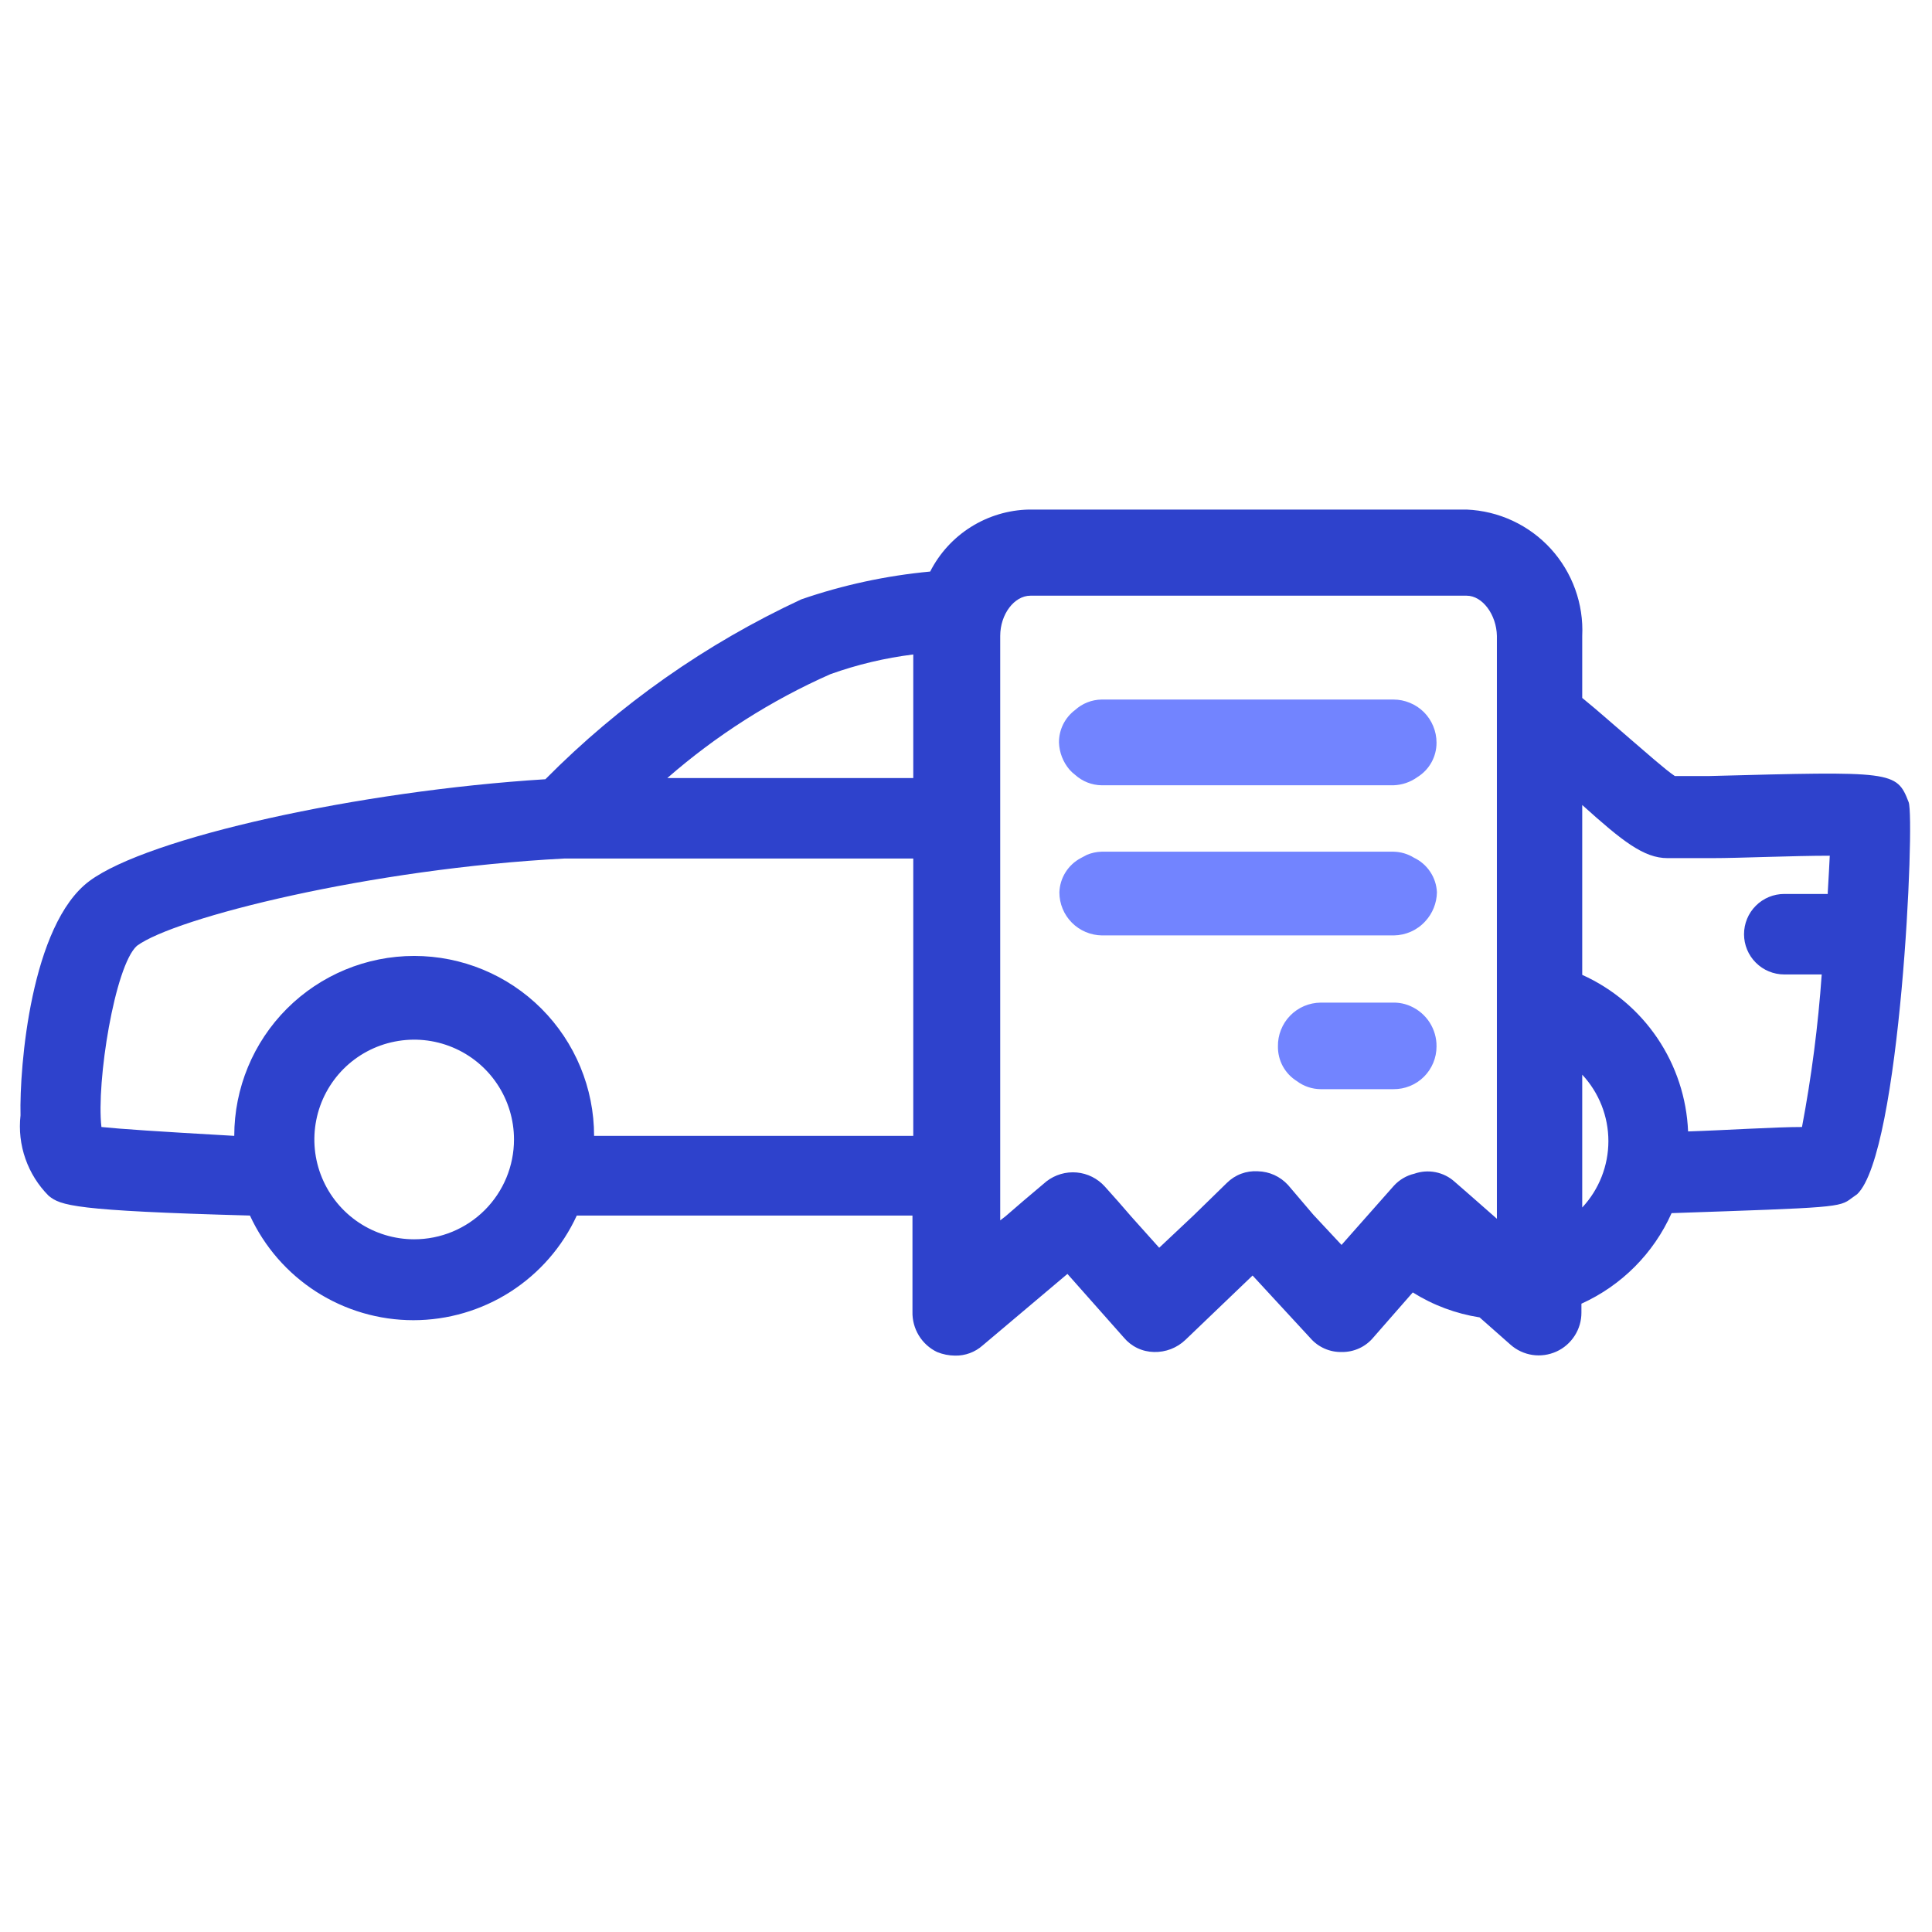 <svg width="48" height="48" viewBox="0 0 48 48" fill="none" xmlns="http://www.w3.org/2000/svg">
<path d="M47.42 19.93C47.12 19.15 47.03 19.16 42.48 19.28H41.61C41.37 19.12 40.89 18.69 40.48 18.34C40.07 17.99 39.74 17.69 39.31 17.34V15.8C39.329 15.405 39.269 15.01 39.135 14.639C39.001 14.267 38.794 13.925 38.528 13.633C38.261 13.341 37.939 13.105 37.581 12.938C37.223 12.771 36.835 12.677 36.44 12.66H25.56C25.051 12.671 24.554 12.821 24.122 13.092C23.691 13.363 23.341 13.746 23.11 14.2C22.02 14.302 20.945 14.533 19.91 14.89C17.541 15.991 15.388 17.504 13.55 19.36C8.9 19.65 3.67 20.81 2.22 21.89C0.77 22.97 0.48 26.5 0.51 27.71C0.469 28.075 0.51 28.444 0.632 28.79C0.753 29.136 0.951 29.451 1.21 29.71C1.51 29.95 1.81 30.08 6.21 30.2C6.568 30.976 7.14 31.633 7.859 32.094C8.579 32.555 9.416 32.8 10.27 32.8C11.124 32.8 11.961 32.555 12.681 32.094C13.4 31.633 13.973 30.976 14.33 30.2C16.94 30.2 19.78 30.2 22.67 30.2V32.59C22.665 32.798 22.72 33.002 22.828 33.18C22.936 33.357 23.093 33.5 23.28 33.59C23.423 33.649 23.576 33.679 23.73 33.68C23.98 33.685 24.223 33.595 24.41 33.43L26.52 31.65L27.92 33.23C28.012 33.34 28.126 33.43 28.256 33.492C28.385 33.554 28.526 33.587 28.67 33.59C28.813 33.594 28.956 33.569 29.09 33.518C29.224 33.466 29.346 33.389 29.45 33.29L31.12 31.69L32.56 33.25C32.657 33.361 32.777 33.448 32.912 33.507C33.047 33.566 33.193 33.594 33.34 33.59C33.489 33.592 33.636 33.56 33.771 33.498C33.906 33.436 34.025 33.344 34.12 33.23L34.75 32.51L35.1 32.11C35.605 32.427 36.17 32.638 36.76 32.73L37.53 33.41C37.683 33.545 37.872 33.633 38.074 33.663C38.276 33.693 38.483 33.663 38.669 33.579C38.855 33.495 39.012 33.358 39.122 33.186C39.233 33.014 39.291 32.814 39.29 32.61V32.39C40.287 31.939 41.084 31.139 41.53 30.14C45.62 30 45.7 30 46 29.77L46.14 29.67C47.22 28.65 47.58 20.35 47.42 19.93ZM10.29 30.79C9.8 30.79 9.32 30.645 8.912 30.372C8.504 30.099 8.187 29.712 7.999 29.259C7.811 28.806 7.762 28.307 7.858 27.826C7.953 27.345 8.19 26.903 8.536 26.556C8.883 26.209 9.325 25.973 9.806 25.878C10.287 25.782 10.786 25.831 11.239 26.019C11.692 26.206 12.08 26.524 12.352 26.932C12.625 27.34 12.77 27.82 12.77 28.31C12.77 28.968 12.509 29.599 12.044 30.064C11.579 30.529 10.948 30.79 10.29 30.79ZM22.69 22.11V28.22C19.96 28.22 17.26 28.22 14.76 28.22C14.76 27.035 14.289 25.898 13.451 25.059C12.613 24.221 11.476 23.75 10.29 23.75C9.105 23.75 7.968 24.221 7.129 25.059C6.291 25.898 5.82 27.035 5.82 28.22C3.89 28.11 3 28.05 2.52 28C2.39 26.88 2.85 24 3.4 23.5C4.34 22.8 9.21 21.58 14.02 21.33H22.69V22.11ZM22.69 16.6V19.33H16.58C17.793 18.271 19.158 17.401 20.63 16.75C21.297 16.511 21.987 16.347 22.69 16.26V16.6ZM37.19 17.86V30.28L36.53 29.7L36.14 29.36C36.007 29.24 35.843 29.158 35.667 29.123C35.492 29.088 35.309 29.101 35.14 29.16C34.944 29.206 34.766 29.311 34.63 29.46L33.94 30.24L33.63 30.59L33.33 30.93L32.63 30.18L32 29.44C31.904 29.336 31.789 29.252 31.66 29.193C31.531 29.135 31.392 29.103 31.25 29.1C31.108 29.091 30.967 29.112 30.834 29.162C30.701 29.212 30.581 29.29 30.48 29.39L30.05 29.81L29.65 30.2L28.8 31L28.11 30.23L27.78 29.85L27.45 29.48C27.269 29.279 27.02 29.154 26.751 29.13C26.482 29.106 26.214 29.185 26 29.35L25.42 29.84L24.98 30.22L24.85 30.32V15.8C24.85 15.26 25.2 14.8 25.6 14.8H36.44C36.83 14.8 37.18 15.27 37.19 15.8V17.88V17.86ZM39.31 30V26.7C39.728 27.148 39.96 27.738 39.96 28.35C39.96 28.962 39.728 29.552 39.31 30ZM45.41 22.21H44.33C44.065 22.21 43.81 22.315 43.623 22.503C43.435 22.69 43.33 22.945 43.33 23.21C43.33 23.475 43.435 23.73 43.623 23.917C43.81 24.105 44.065 24.21 44.33 24.21H45.26C45.171 25.482 45.007 26.747 44.77 28C44.1 28 42.88 28.08 41.94 28.11C41.906 27.281 41.641 26.479 41.177 25.792C40.712 25.105 40.066 24.561 39.31 24.22V20C40.31 20.9 40.84 21.32 41.43 21.32H42.53C43.23 21.32 44.53 21.26 45.46 21.26C45.45 21.5 45.43 21.82 45.41 22.17V22.21Z" fill="#2E42CC"/>
<path d="M35.13 21.31C34.977 21.215 34.8 21.163 34.62 21.16H27.37C27.243 21.163 27.117 21.19 27 21.24L26.85 21.32C26.695 21.402 26.564 21.525 26.471 21.674C26.378 21.823 26.326 21.994 26.32 22.17C26.32 22.452 26.431 22.723 26.63 22.923C26.828 23.123 27.098 23.237 27.38 23.24H34.63C34.777 23.238 34.922 23.206 35.056 23.146C35.191 23.086 35.311 22.999 35.41 22.89C35.592 22.694 35.695 22.437 35.7 22.17C35.692 21.988 35.635 21.812 35.534 21.661C35.434 21.509 35.294 21.388 35.13 21.31Z" fill="#7284FF"/>
<path d="M34.62 17.38H27.37C27.126 17.383 26.891 17.476 26.71 17.64C26.584 17.734 26.483 17.857 26.413 17.997C26.344 18.138 26.308 18.293 26.31 18.45C26.319 18.696 26.411 18.932 26.57 19.12C26.612 19.168 26.659 19.212 26.71 19.25C26.891 19.414 27.126 19.507 27.37 19.51H34.62C34.832 19.503 35.038 19.434 35.21 19.31C35.357 19.22 35.479 19.094 35.563 18.943C35.647 18.793 35.691 18.623 35.69 18.45C35.69 18.309 35.662 18.17 35.608 18.041C35.555 17.911 35.476 17.793 35.377 17.693C35.277 17.594 35.159 17.515 35.029 17.462C34.9 17.408 34.761 17.38 34.62 17.38Z" fill="#7284FF"/>
<path d="M35.05 25C34.915 24.939 34.768 24.908 34.62 24.91H32.81C32.669 24.911 32.529 24.941 32.399 24.996C32.269 25.052 32.151 25.133 32.053 25.234C31.954 25.335 31.877 25.455 31.825 25.587C31.773 25.718 31.747 25.859 31.75 26C31.748 26.172 31.79 26.341 31.872 26.492C31.955 26.642 32.074 26.769 32.22 26.86C32.39 26.988 32.597 27.058 32.81 27.06H34.62C34.76 27.061 34.899 27.035 35.029 26.982C35.158 26.93 35.276 26.852 35.376 26.753C35.475 26.655 35.554 26.537 35.608 26.408C35.662 26.279 35.69 26.14 35.69 26C35.693 25.789 35.633 25.582 35.52 25.404C35.406 25.227 35.243 25.086 35.05 25Z" fill="#7284FF"/>
</svg>
